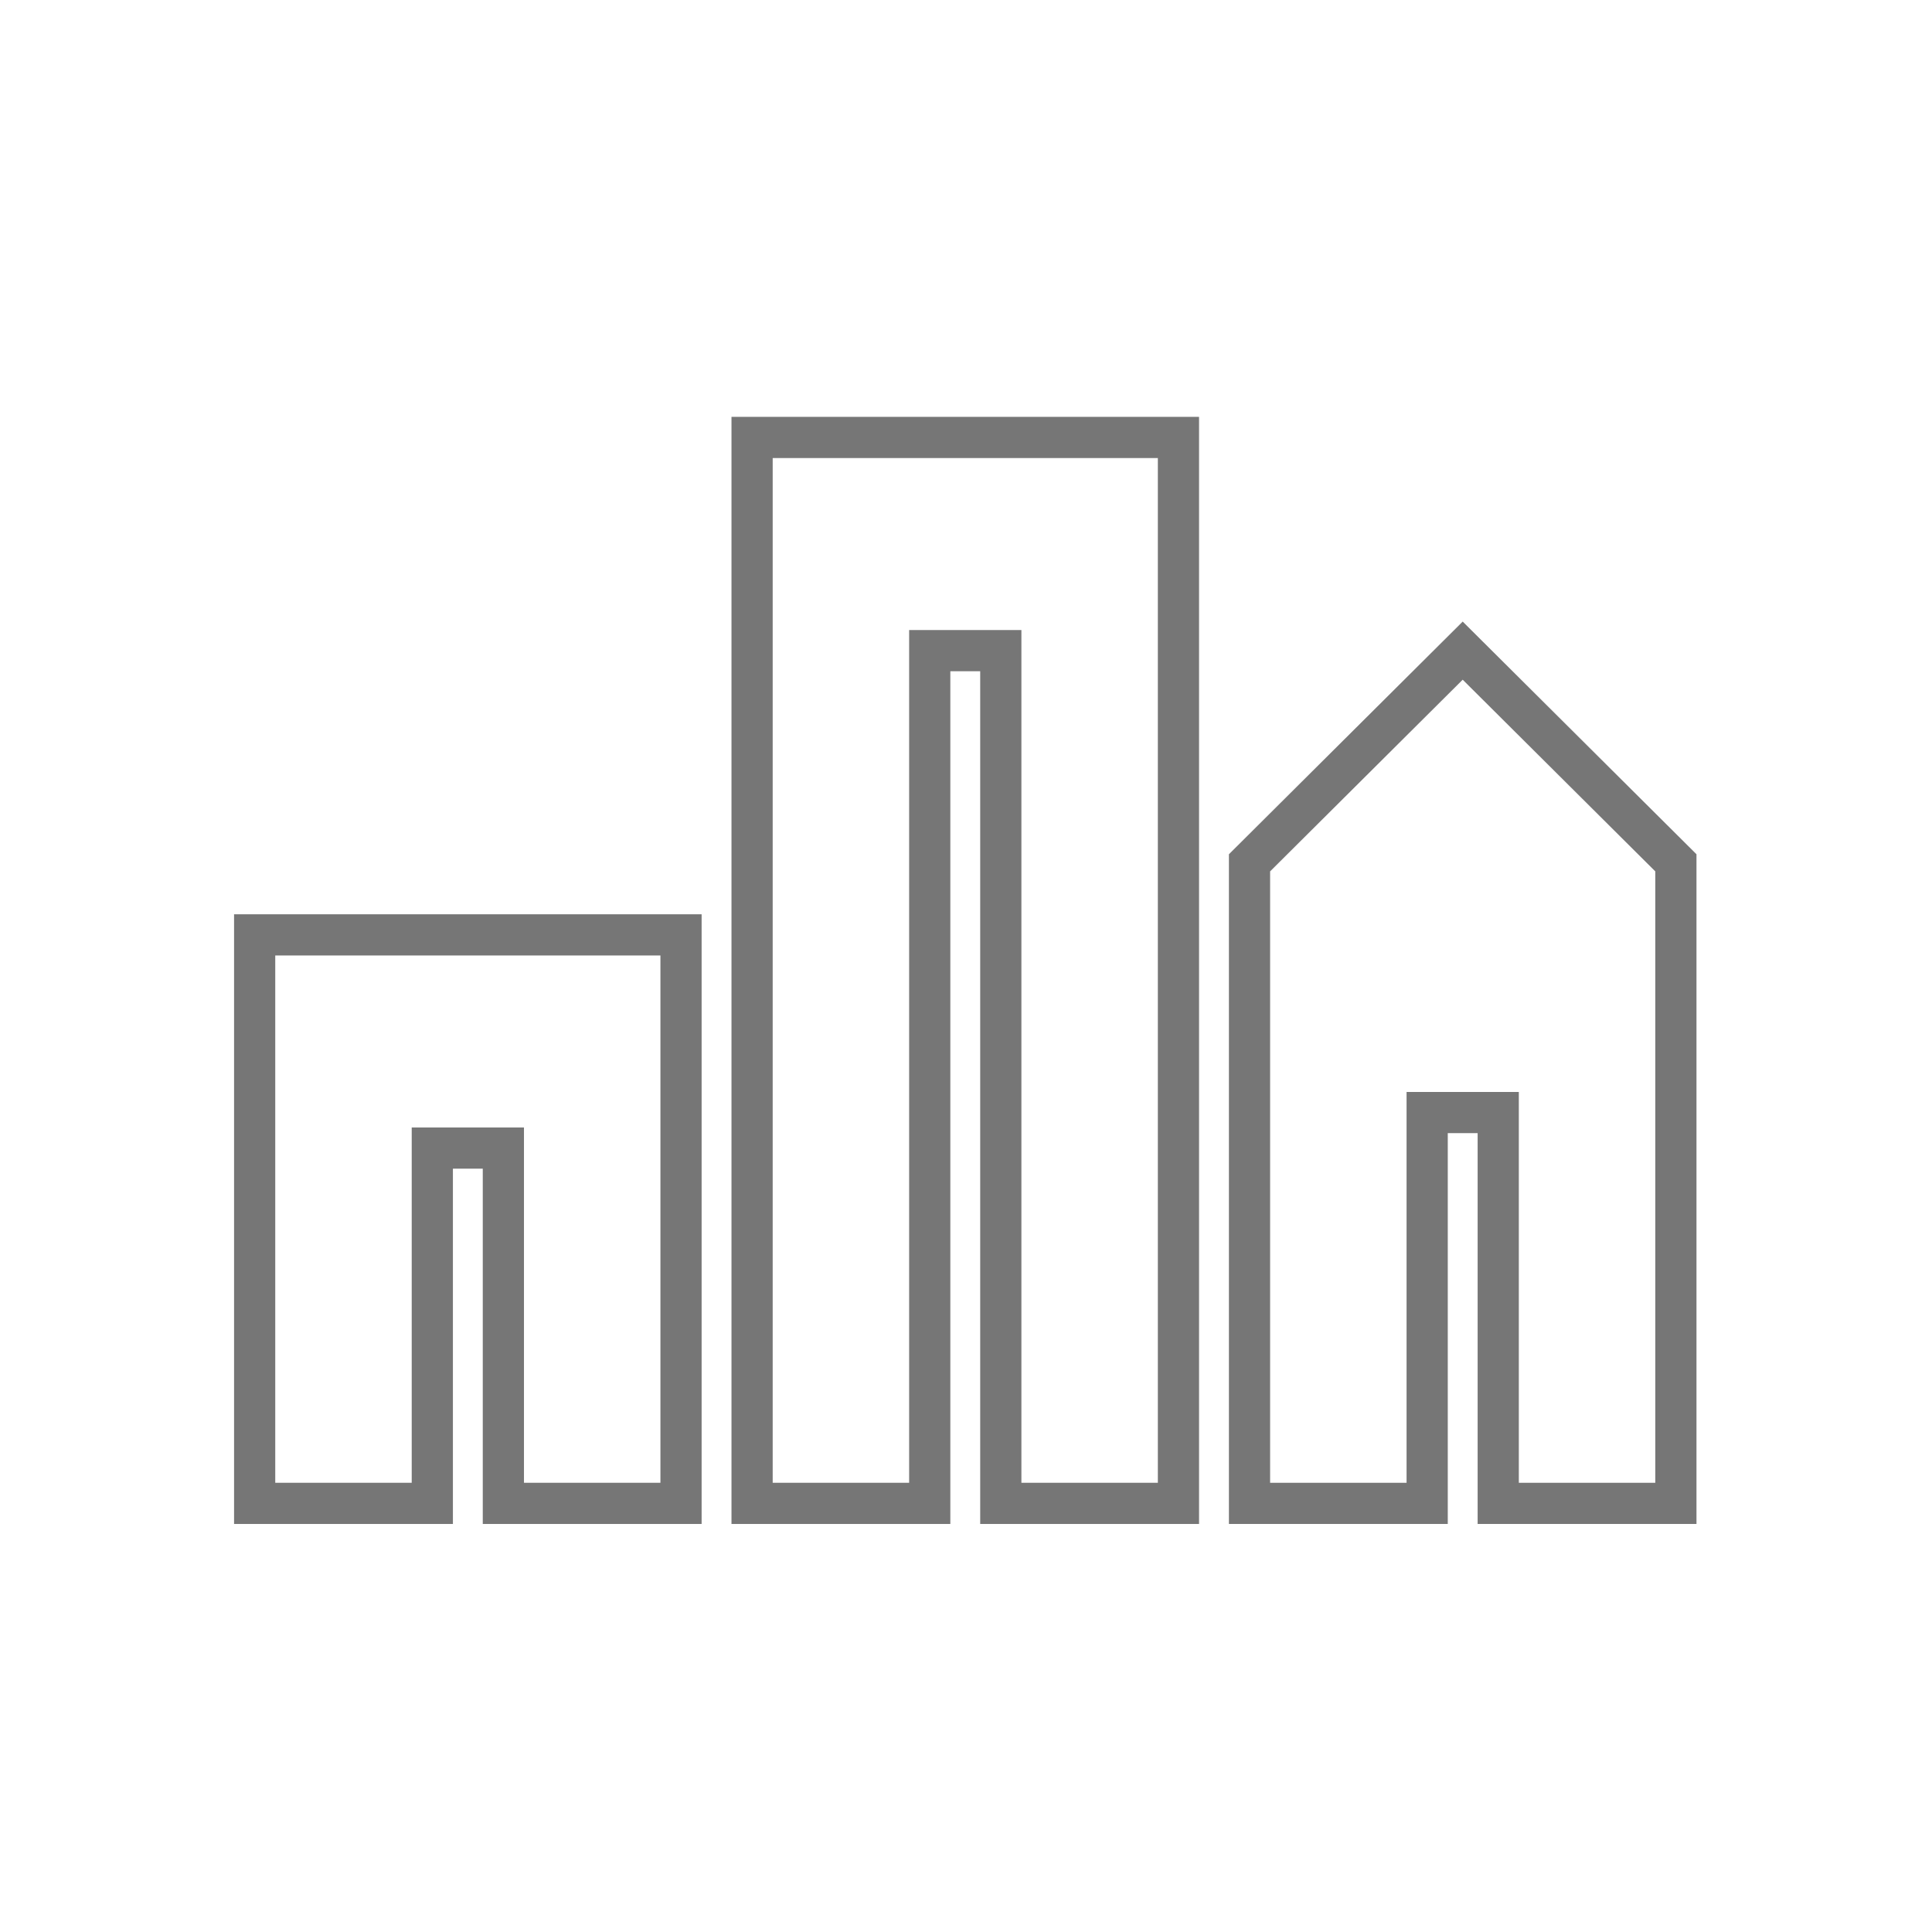 <?xml version="1.0" encoding="UTF-8" standalone="no"?><svg xmlns="http://www.w3.org/2000/svg" xmlns:xlink="http://www.w3.org/1999/xlink" height="240px" version="1.1" viewBox="0 0 240 240" width="240px">
    <!-- Generator: Sketch 57.1 (83088) - https://sketch.com -->
    <title>lokalnie mono lg</title>
    <desc>Created with Sketch.</desc>
    <g fill="none" fill-rule="evenodd" id="lokalnie-mono-lg" stroke="none" stroke-width="1">
        <g fill="#767676" id="Icons-/-48-/-Allegro-Lokalnie-Mono" transform="translate(10.909, 10.909)">
            <g id="Allegro-Lokalnie-mono-paths-Copy-3" transform="translate(18.167, 40.875)">
                <path d="M0,61.792 L0,137.529 L27.186,137.529 L27.186,93.392 L30.896,93.392 L30.896,137.529 L58.082,137.529 L58.082,134.971 L58.082,61.792 L0,61.792 Z M5.117,66.91 L52.965,66.91 L52.965,132.412 L36.013,132.412 L36.013,88.275 L22.069,88.275 L22.069,132.412 L5.117,132.412 L5.117,66.91 Z" fill-rule="nonzero" id="Fill-1"/>
                <path d="M61.792,0 L61.792,137.529 L88.978,137.529 L88.978,31.6 L92.688,31.6 L92.688,137.529 L119.874,137.529 L119.874,134.971 L119.874,0 L61.792,0 Z M66.91,5.117 L114.757,5.117 L114.757,132.412 L97.806,132.412 L97.806,26.482 L83.861,26.482 L83.861,132.412 L66.91,132.412 L66.91,5.117 Z" fill-rule="nonzero" id="Fill-2"/>
                <path d="M152.626,25.431 L123.585,54.334 L123.585,137.529 L150.771,137.529 L150.771,88.978 L154.481,88.978 L154.481,137.529 L181.667,137.529 L181.667,134.971 L181.667,54.334 L152.626,25.431 Z M152.626,32.651 L176.549,56.461 L176.549,132.412 L159.598,132.412 L159.598,83.861 L145.653,83.861 L145.653,132.412 L128.702,132.412 L128.702,56.461 L152.626,32.651 Z" fill-rule="nonzero" id="Fill-3"/>
            </g>
        </g>
    </g>
</svg>